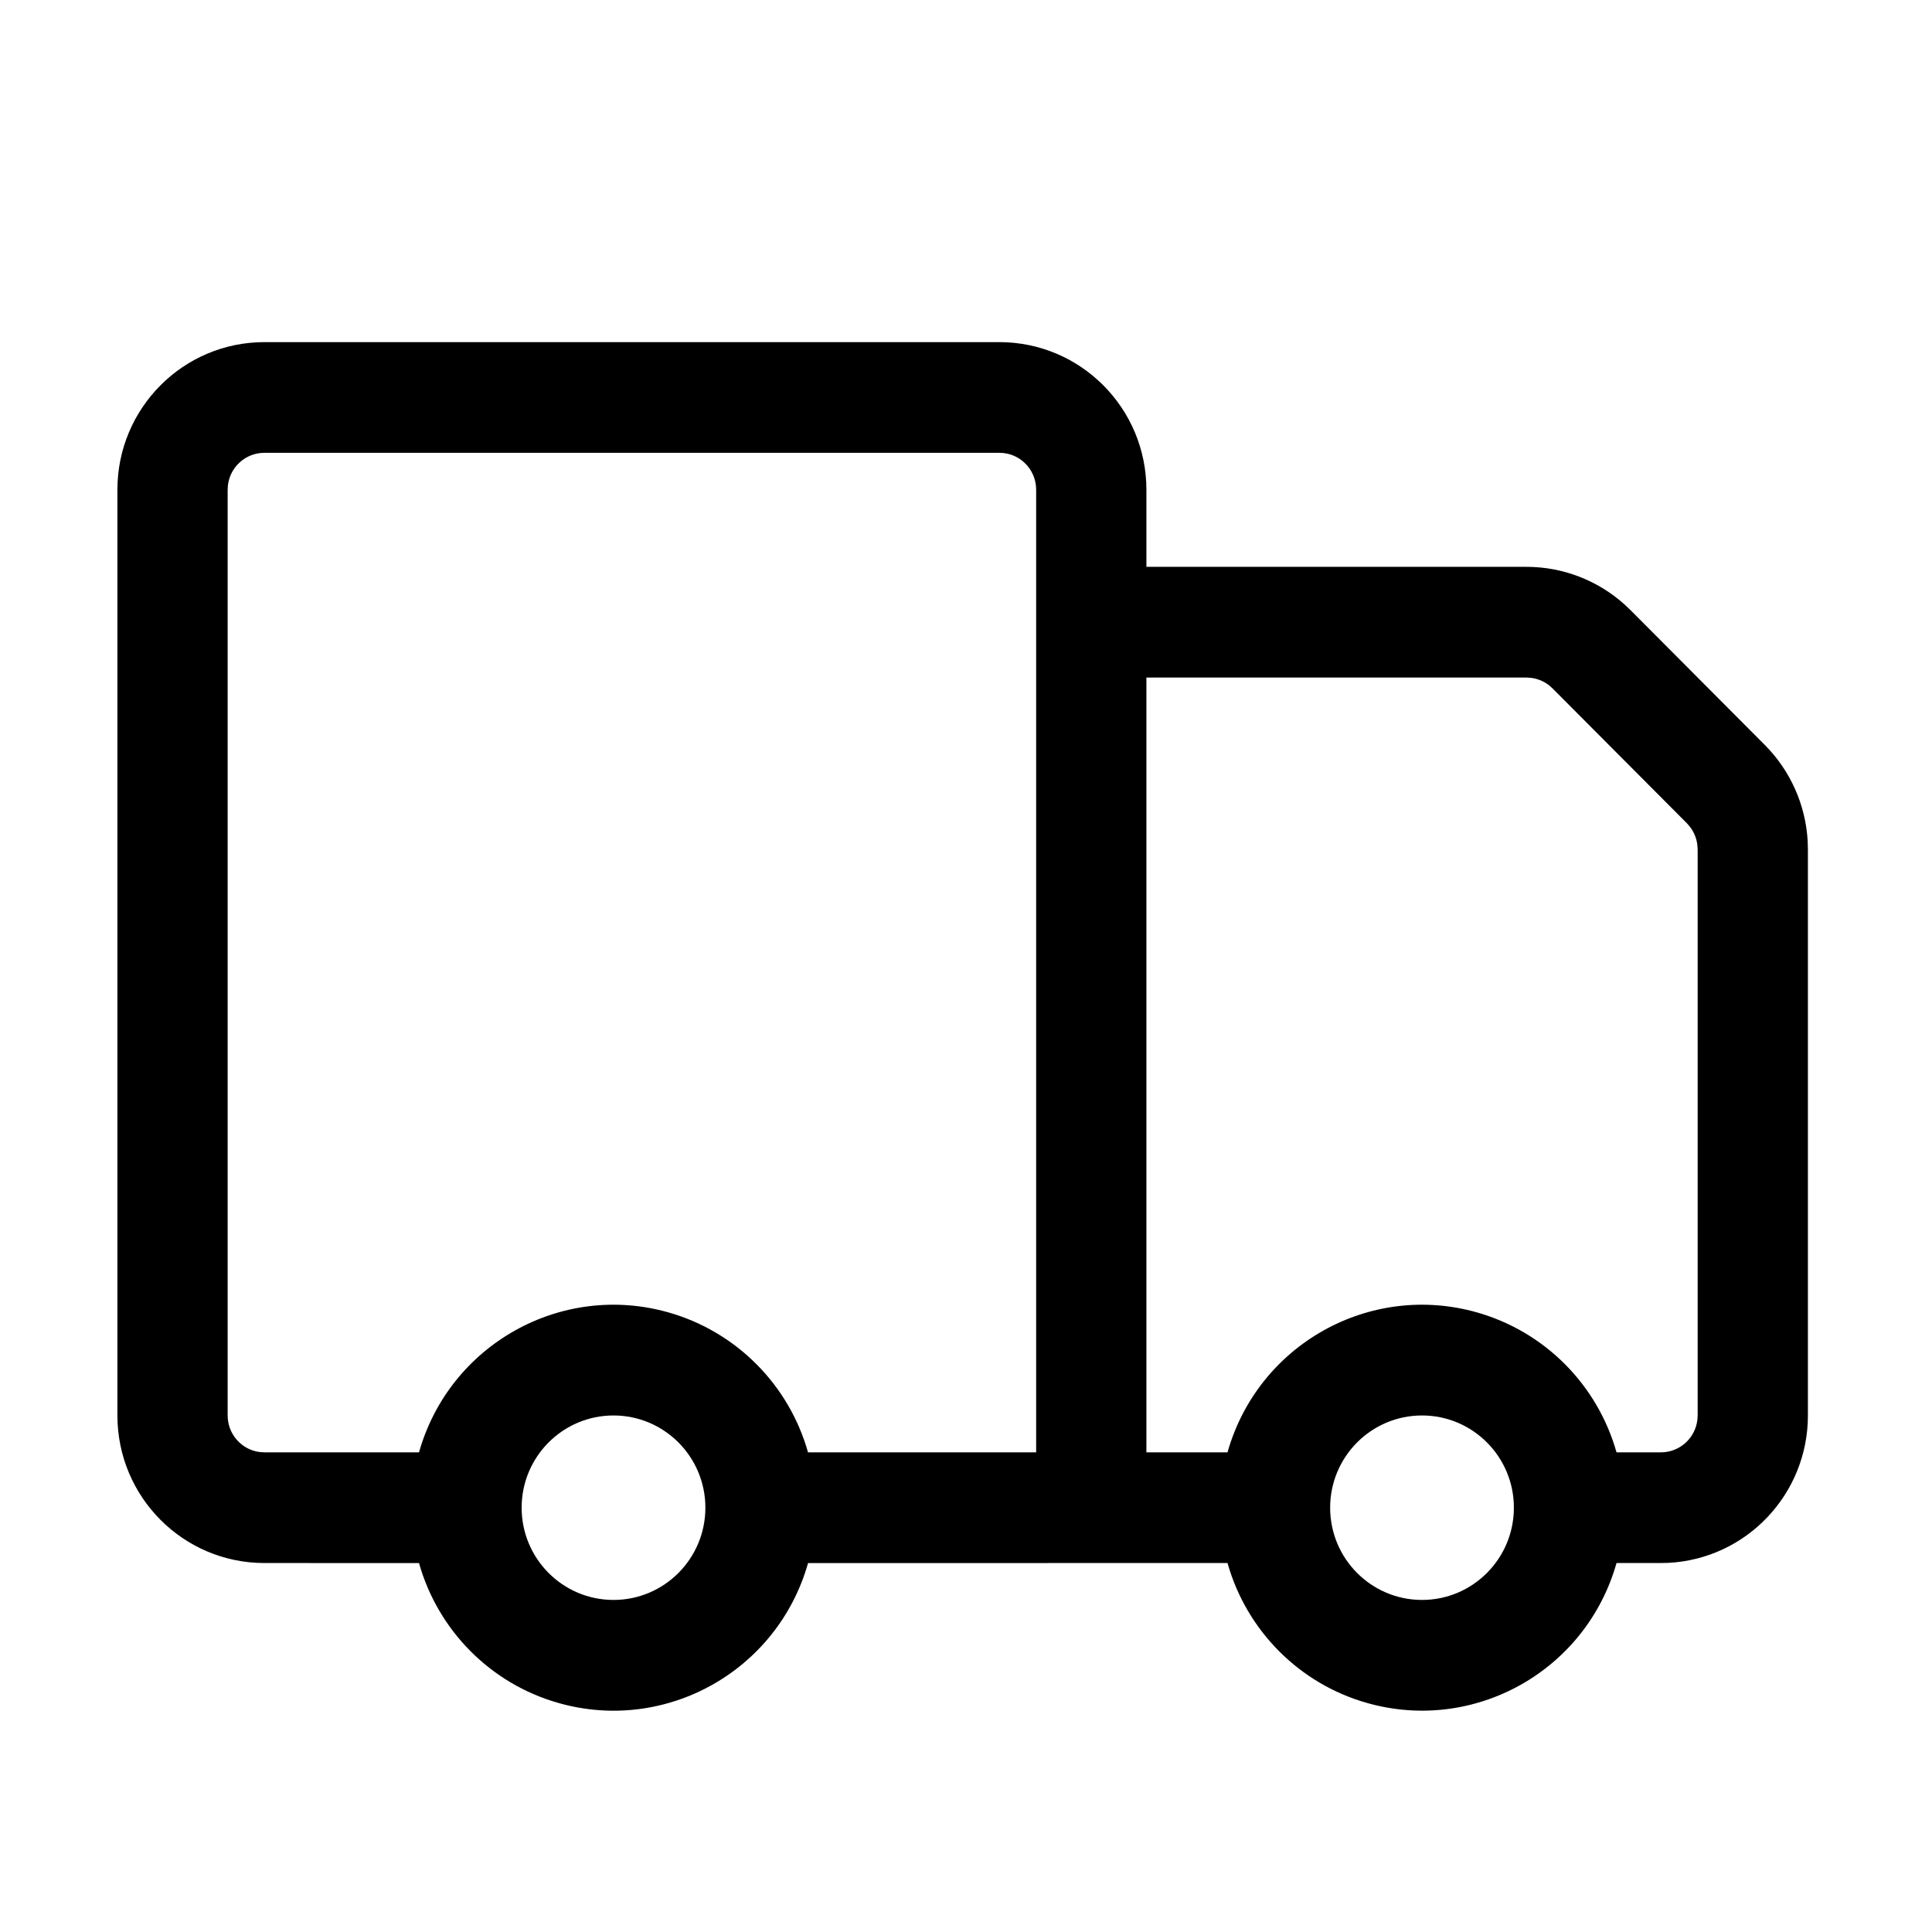 <svg width="1em" height="1em" viewBox="0 0 48 48" xmlns="http://www.w3.org/2000/svg"
     xmlns:xlink="http://www.w3.org/1999/xlink" class="antd-mobile-icon" style="vertical-align: -0.125em;">
    <g id="TruckOutline-TruckOutline" stroke="none" stroke-width="1" fill="none" fill-rule="evenodd">
        <g id="TruckOutline-编组">
            <rect id="TruckOutline-矩形" fill="#FFFFFF" opacity="0" x="0" y="0" width="48" height="48">
            </rect>
            <path d="M28.482,12.167 L28.482,14.082 L37.926,14.083 C38.823,14.083 39.689,14.415 40.358,15.015 L40.509,15.158 L43.847,18.509 C44.481,19.146 44.86,19.995 44.911,20.894 L44.917,21.102 L44.917,35.167 C44.917,37.12 43.391,38.731 41.447,38.829 L41.265,38.833 L40.162,38.833 C39.405,41.513 36.627,43.069 33.958,42.308 C32.282,41.831 30.973,40.516 30.497,38.833 L28.482,38.833 L20.076,38.834 C19.318,41.514 16.54,43.07 13.871,42.309 C12.195,41.832 10.886,40.517 10.41,38.834 L6.569,38.833 C4.552,38.833 2.917,37.192 2.917,35.167 L2.917,12.167 C2.917,10.142 4.552,8.5 6.569,8.5 L24.83,8.5 C26.847,8.5 28.482,10.142 28.482,12.167 Z M12.96,37.458 C12.96,38.724 13.982,39.75 15.243,39.75 C16.503,39.75 17.525,38.724 17.525,37.458 C17.525,36.193 16.503,35.167 15.243,35.167 C13.982,35.167 12.96,36.193 12.96,37.458 Z M33.047,37.458 C33.047,38.724 34.069,39.75 35.33,39.75 C36.59,39.75 37.612,38.724 37.612,37.458 C37.612,36.193 36.59,35.167 35.33,35.167 C34.069,35.167 33.047,36.193 33.047,37.458 Z M6.569,11.25 C6.106,11.25 5.716,11.598 5.662,12.059 L5.656,12.167 L5.656,35.167 C5.656,35.631 6.002,36.023 6.462,36.077 L6.569,36.083 L10.41,36.083 C11.167,33.404 13.945,31.848 16.614,32.608 C18.29,33.086 19.6,34.401 20.075,36.083 L25.743,36.083 L25.743,12.167 C25.743,11.741 25.452,11.372 25.04,11.274 L24.936,11.256 L24.83,11.25 L6.569,11.25 Z M28.482,16.833 L28.482,36.083 L30.497,36.083 C31.254,33.404 34.032,31.848 36.701,32.608 C38.377,33.086 39.687,34.401 40.162,36.083 L41.264,36.083 L41.371,36.077 C41.791,36.027 42.122,35.695 42.171,35.274 L42.178,35.167 L42.178,21.102 L42.169,20.981 C42.148,20.823 42.086,20.672 41.989,20.545 L41.91,20.453 L38.571,17.102 L38.481,17.022 C38.354,16.925 38.204,16.863 38.046,16.842 L37.925,16.833 L28.482,16.833 Z"
                  id="TruckOutline-形状" fill="currentColor" fill-rule="nonzero">
            </path>
        </g>
    </g>
</svg>
        